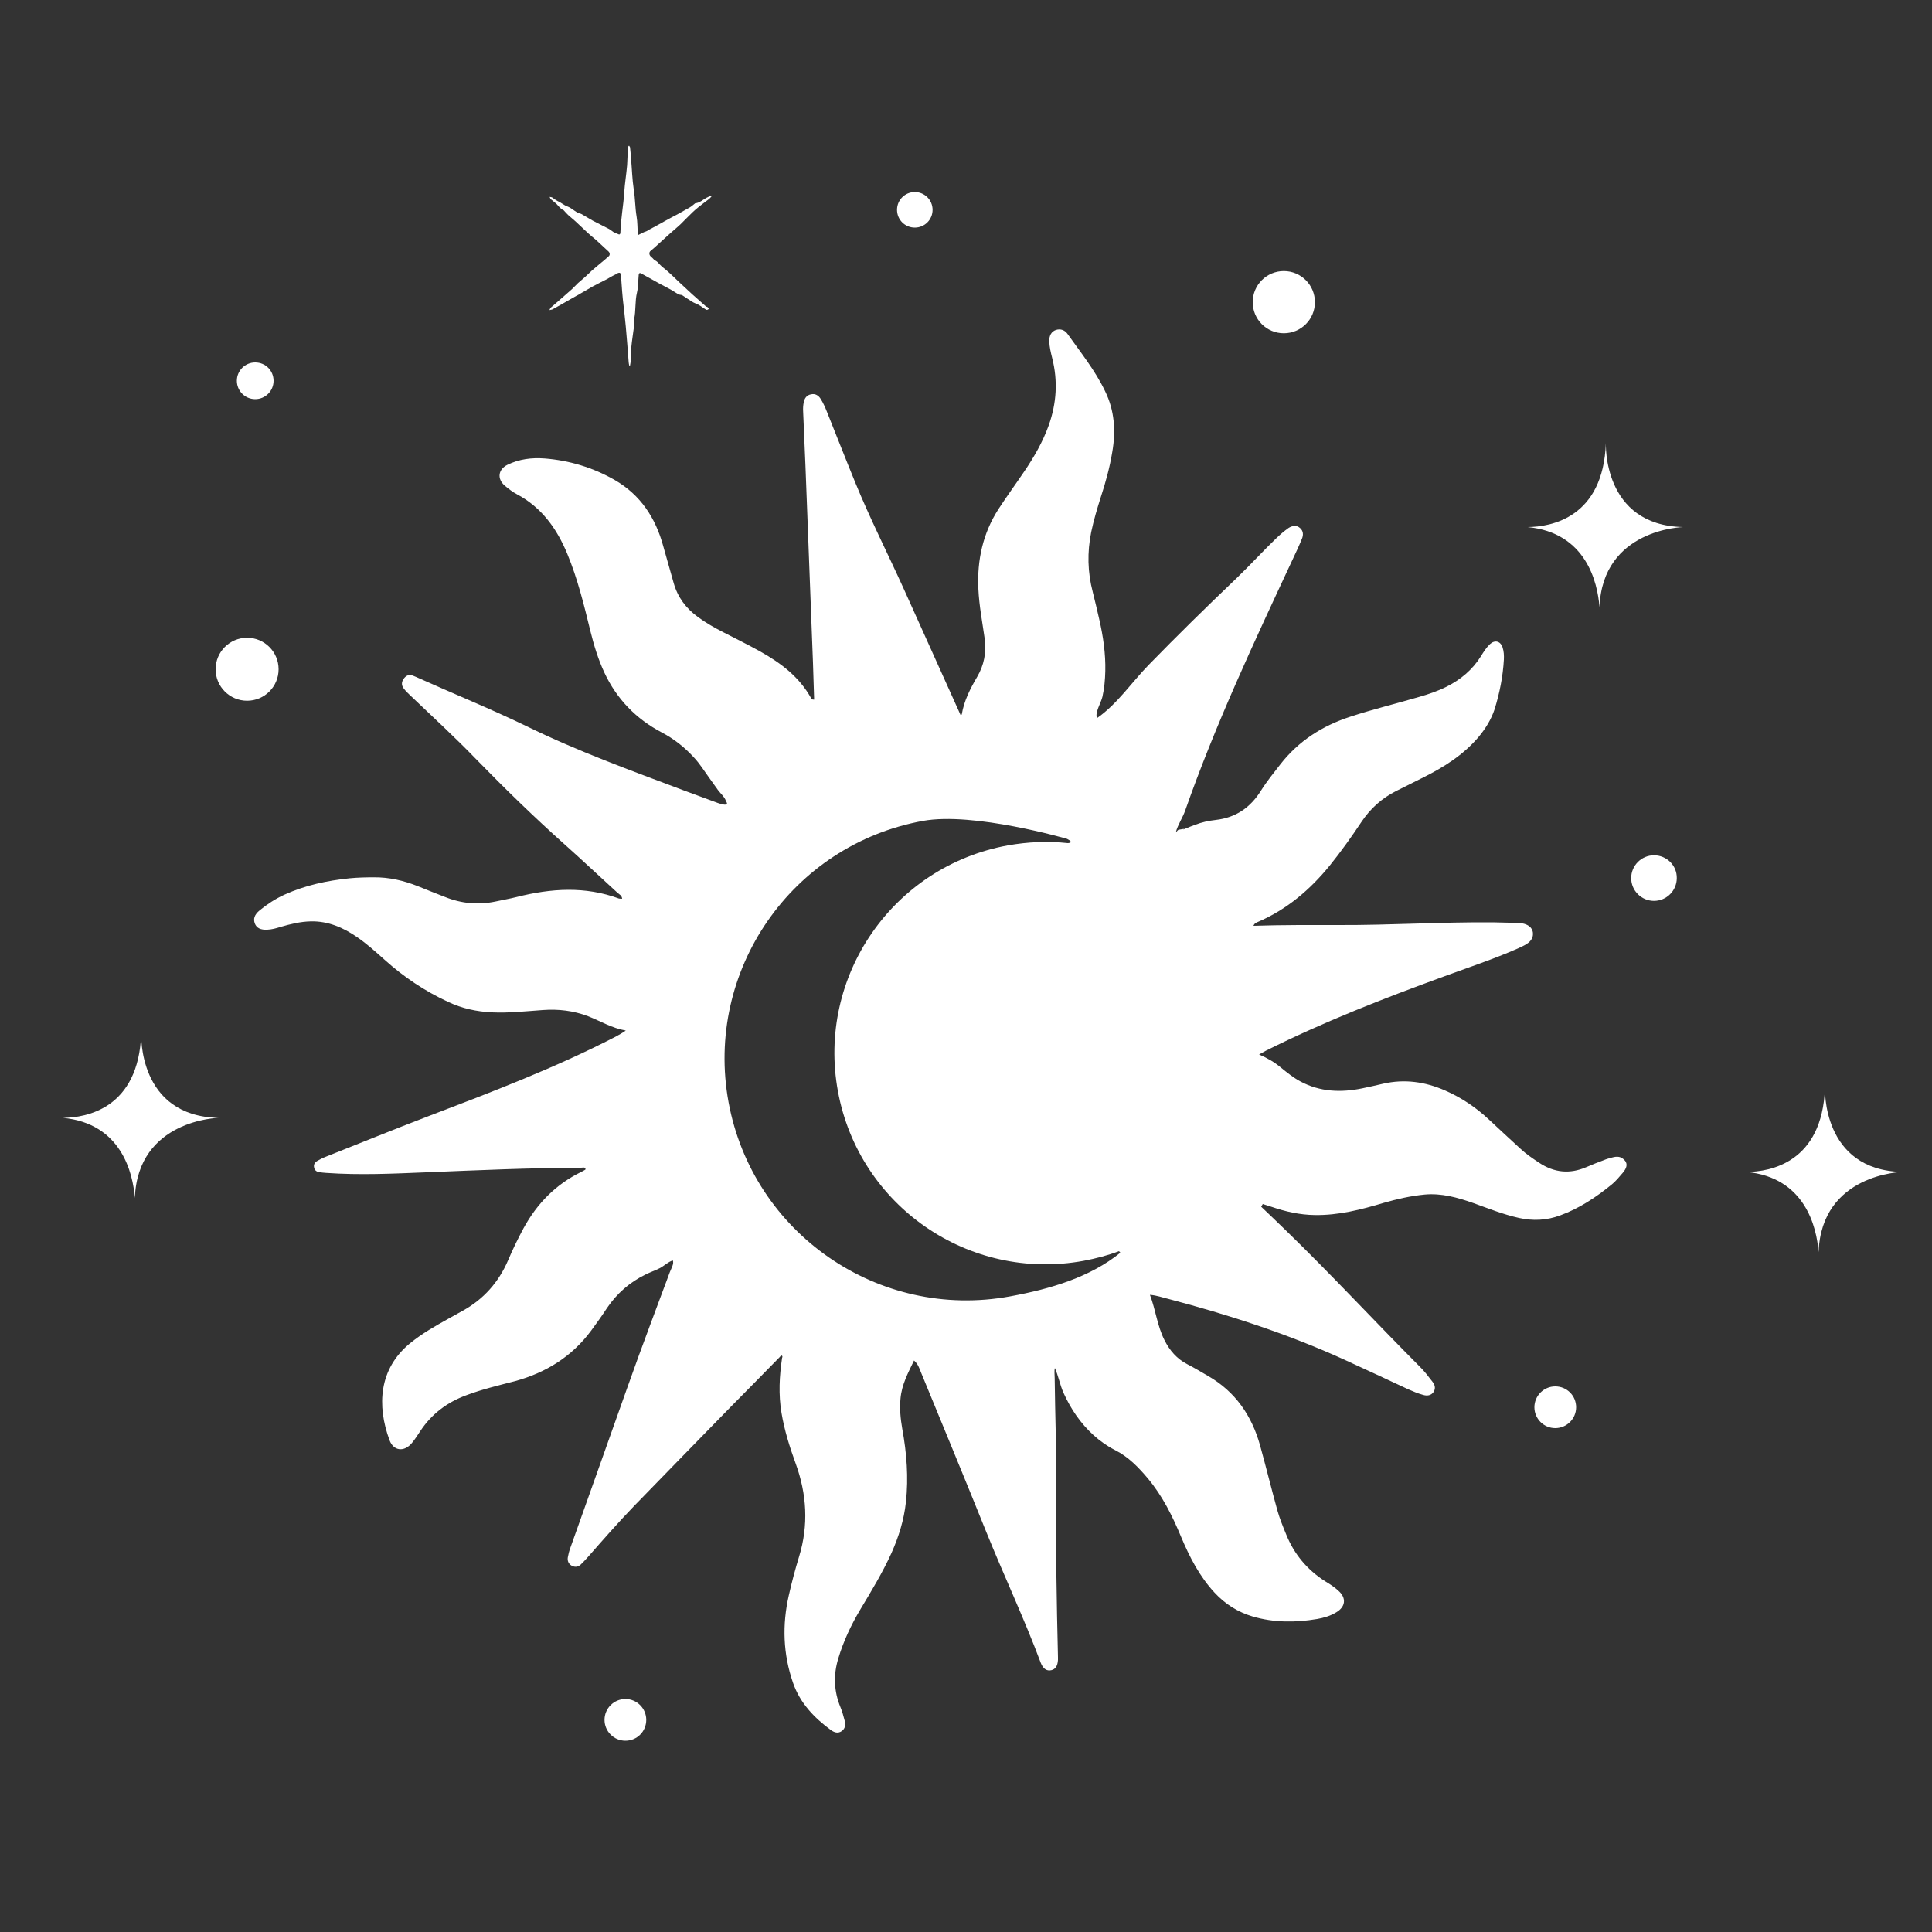 <?xml version="1.0" encoding="UTF-8"?> <svg xmlns="http://www.w3.org/2000/svg" xmlns:xlink="http://www.w3.org/1999/xlink" version="1.1" id="Layer_1" x="0px" y="0px" viewBox="0 0 1000 1000" style="enable-background:new 0 0 1000 1000;" xml:space="preserve"><rect x="0" y="0" width="1000" height="1000" fill="#333333" stroke="none"/> <path style="fill:#FFFFFF;" d="M834.5,599.1c-1.5,0.4-3,0.8-4.4,1.4c-3,1.1-6,2.3-9,3.6c-8.6,3.7-16.7,2.9-24.5-2.3 c-3.3-2.2-6.6-4.4-9.6-7.2c-5.4-5-10.9-10-16.2-15c-6.8-6.4-14.4-11.5-22.9-15.2c-10.3-4.5-20.9-6-31.9-3.5 c-3.6,0.8-7.2,1.7-10.8,2.4c-11.1,2.3-22,1.9-32.2-3.6c-3.7-2-6.9-4.6-10.1-7.2c-3.2-2.7-6.8-4.8-11.2-6.7c1.7-0.9,2.6-1.5,3.6-2 c29.8-14.9,60.8-27,92.1-38.4c12.8-4.7,25.8-9,38.3-14.5c1.5-0.7,3.1-1.4,4.5-2.3c2.2-1.4,3.6-3.4,3.2-6.1c-0.4-2.4-2.5-4.1-5.7-4.6 c-0.8-0.1-1.5-0.1-2.3-0.2c-4.3-0.1-8.6-0.2-12.9-0.3c-26.5-0.2-53.1,1.5-79.6,1.4c-14.7,0-29.3-0.1-44.1,0.4 c0.5-1.4,1.6-1.7,2.5-2.1c14.8-6.4,26.8-16.6,36.9-29c5.9-7.3,11.3-14.9,16.5-22.7c4.6-6.9,10.6-12.3,18-16c4.7-2.3,9.3-4.7,14-7 c10.6-5.3,20.6-11.6,28.4-20.7c3.7-4.4,6.7-9.2,8.5-14.6c2.6-8.4,4.3-16.9,4.8-25.7c0.1-2.2,0-4.3-0.7-6.4c-1.1-3.2-4-3.9-6.5-1.6 c-1.9,1.8-3.3,4-4.7,6.3c-4.4,7-10.4,12-17.7,15.7c-4.6,2.3-9.3,3.9-14.2,5.3c-11.9,3.5-24,6.4-35.8,10.3 c-14.4,4.7-26.6,12.5-36,24.5c-3.5,4.5-7.1,8.9-10.1,13.7c-5.5,8.8-13,14-23.4,15.2c-3.7,0.4-7.4,1.2-10.9,2.6 c-0.8,0.3-3.6,1.3-6.1,2.4c0.2-0.1,0.4-0.3,0.6-0.4c-1,0.2-2,0.3-3,0.5c-0.4,0.4-0.8,0.8-1.3,1.3c1-3.9,3.6-7.6,4.9-11.4 c15.5-44.2,35.7-87.3,55.5-129.7c1.7-3.6,3.4-7.2,4.9-10.9c0.8-2,0.7-4-1-5.5c-1.9-1.7-4.1-1.2-6,0c-2.1,1.5-4.1,3.2-6,5 c-7.2,6.9-13.9,14.3-21.1,21.2c-15.3,14.6-30.4,29.4-45.2,44.6c-8.8,9-16.3,20.3-26.8,27.6c-1.2-2.8,2.1-8,2.8-11 c1-4.4,1.4-8.9,1.5-13.4c0.2-8.9-1.1-17.9-3.1-26.6c-1.1-4.8-2.2-9.6-3.4-14.3c-2.7-10.3-2.9-20.6-0.8-31c1.3-6.2,3.1-12.2,5-18.2 c2.5-7.6,4.6-15.3,5.9-23.2c1.9-10.9,1.2-21.5-3.7-31.5c-5.1-10.7-12.6-20-19.4-29.6c-1.4-2-3.6-2.9-6.1-2.1 c-2.3,0.8-3.5,2.9-3.4,5.9c0.1,2.9,0.8,5.8,1.5,8.6c3,11.8,2.3,23.4-1.8,34.9c-3.1,8.6-7.6,16.4-12.7,23.9 c-4.4,6.5-9,12.8-13.3,19.4c-8.1,12.6-11.1,26.4-10.4,41.3c0.4,8.8,2.1,17.4,3.3,26c0.9,7-0.4,13.5-3.9,19.5 c-3.6,6.1-6.8,12.4-8,19.5c0,0.1-0.4,0.2-0.6,0.3c-9.8-21.8-19.7-43.7-29.5-65.5c-8.3-18.3-17.4-36.2-25-54.8 c-5-12.2-9.8-24.5-14.7-36.7c-0.9-2.3-1.9-4.5-3.2-6.6c-1.1-1.8-2.8-2.9-5-2.4c-2.3,0.4-3.4,2.1-3.8,4.2c-0.3,1.5-0.4,3.1-0.3,4.6 c0.4,9.4,0.8,18.7,1.2,28.1c1.3,34.1,2.6,68.1,3.9,102.2c0.2,6.3,0.4,12.7,0.6,18.9c-1,0.1-1.3-0.3-1.5-0.6 c-6.1-11.1-15.7-18.3-26.4-24.3c-6.3-3.5-12.8-6.7-19.2-10c-4.5-2.3-8.9-4.8-13-7.8c-6.2-4.5-10.5-10.2-12.6-17.6 c-1.8-6.4-3.6-12.7-5.4-19.1c-4-14.7-11.8-26.6-25.2-34.3c-11.2-6.4-23.4-10.1-36.2-11.1c-6.7-0.5-13.2,0.3-19.3,3.3 c-4.8,2.4-5.4,7.3-1.3,10.8c2,1.7,4.1,3.3,6.4,4.5c12.7,6.8,20.5,17.7,25.9,30.7c5.4,13,8.7,26.6,12,40.1c1.8,7.3,4,14.5,7.2,21.4 c6.4,13.7,16.4,24,29.7,31c6.3,3.3,11.9,7.7,16.7,13c3.1,3.3,5.4,7.1,8.1,10.8c1.4,2,2.9,4,4.3,6c1,1.4,3.8,4,4.1,5.7 c2.3,3.2-2.8,1.5-4.2,1c-5.7-2.1-11.4-4.2-17.1-6.3c-27.6-10.4-55.3-20.4-81.8-33.4c-18.8-9.1-38.1-16.9-57.2-25.5 c-0.6-0.2-1.1-0.5-1.7-0.7c-1.8-0.7-3.3-0.2-4.5,1.3c-1.3,1.6-1.6,3.4-0.4,5.1c1,1.4,2.2,2.6,3.4,3.7c11.4,10.9,23.1,21.6,34.1,33 c14.9,15.3,30.2,30.2,46.1,44.4c9.2,8.2,18.1,16.6,27.2,24.9c0.9,0.8,2.3,1.4,2.4,3.1c-0.8-0.1-1.2,0-1.6-0.1 c-17.6-6.5-35.2-5.3-53-0.8c-3.6,0.9-7.2,1.5-10.8,2.3c-9,1.9-17.7,1.1-26.2-2.3c-4.7-1.8-9.4-3.7-14.1-5.6 c-7.3-2.9-14.9-4.7-22.9-4.6c-4.1,0-8.3,0.1-12.4,0.5c-11.7,1.2-23,3.6-33.8,8.5c-4.6,2.1-8.9,4.9-12.8,8.1 c-2.7,2.2-3.4,4.4-2.5,6.8c0.9,2.3,2.9,3.4,6.5,3.2c2.3-0.1,4.5-0.7,6.7-1.4c5.2-1.5,10.4-2.8,15.8-2.9c8.9-0.2,16.8,3.2,24,8.2 c5.1,3.5,9.6,7.6,14.2,11.7c9.9,8.9,20.8,16.2,32.9,21.8c7.2,3.4,14.7,5,22.7,5.4c8.8,0.4,17.5-0.6,26.2-1.2 c8.1-0.6,15.9,0.3,23.5,3.2c6.4,2.5,12.4,6.2,19.5,7.4c-1.8,1.3-3.5,2.2-5.3,3.2c-31.4,16.2-64.3,28.7-97.3,41.3 c-17.6,6.7-35.1,13.9-52.6,20.8c-1.6,0.6-3.1,1.4-4.5,2.2c-1.3,0.8-2,1.9-1.6,3.5c0.3,1.4,1.3,2.1,2.6,2.3c1.2,0.2,2.4,0.3,3.7,0.4 c17.2,1.2,34.3,0.4,51.5-0.3c26.8-1.1,53.6-2.3,80.5-2.4c0.8,0,1.9-0.5,2.2,0.8c-0.1,0.1-0.2,0.3-0.3,0.3c-0.7,0.4-1.3,0.8-2,1.1 c-13.1,6.4-22.8,16.3-29.8,29.1c-2.9,5.4-5.6,10.9-8,16.6c-4.9,11.4-12.7,20.2-23.6,26.2c-2.4,1.3-4.8,2.7-7.2,4 c-7,3.9-13.9,7.8-20.1,12.9c-16,13.2-17.1,32.1-10.5,50c2.1,5.7,7.6,6.3,11.6,1.5c1.7-2,3-4.2,4.5-6.4c5.8-8.7,13.8-14.7,23.6-18.3 c8.2-3.1,16.7-5.1,25.2-7.3c16.1-4.4,29.5-12.7,39.5-26.2c2.8-3.8,5.6-7.7,8.2-11.7c5.1-7.5,11.7-13.3,19.9-17.3 c2.4-1.2,5-2.1,7.4-3.3c2.3-1.2,4.2-3.2,6.7-4c0.9,1.6-1,4.6-1.6,6.3c-1.1,2.9-2.1,5.8-3.2,8.6c-2.2,5.9-4.4,11.8-6.6,17.7 c-4.3,11.5-8.5,23-12.6,34.6c-9.7,27.2-19.3,54.5-29,81.6c-0.6,1.6-1,3.2-1.3,4.9c-0.3,1.8,0.4,3.4,2,4.3c1.7,0.9,3.3,0.7,4.7-0.6 c1.3-1.3,2.6-2.6,3.8-4c7.8-8.9,15.6-17.8,23.8-26.3c16.8-17.3,33.6-34.5,50.5-51.8c8.3-8.4,16.6-16.8,24.9-25.3 c0.3-0.3,0.6-0.8,0.8-0.8c0.8,0.2,0.6,0.8,0.4,1.3c-1.4,9.4-1.9,18.9-0.3,28.4c1.5,9,4.2,17.6,7.3,26.1c5.8,15.9,6.8,32,1.8,48.3 c-2,6.6-3.8,13.3-5.3,20c-3.5,15.3-3,30.5,2.2,45.4c3.6,10.4,10.9,18,19.6,24.4c1.7,1.2,3.6,1.9,5.6,0.5c1.9-1.4,2-3.4,1.5-5.4 c-0.6-2.4-1.3-4.8-2.2-7c-3.4-8.3-3.7-16.7-1.1-25.2c2.7-9,6.7-17.5,11.5-25.5c5.7-9.5,11.4-18.9,16-29c3.8-8.5,6.5-17.2,7.5-26.4 c1.4-12.8,0.4-25.4-1.9-38c-0.9-5.2-1.4-10.3-0.9-15.6c0.6-7.1,3.9-13.3,7-19.7c2.1,1.9,2.7,3.9,3.5,5.9 c11.3,27.5,22.7,55,33.8,82.6c9.2,22.8,19.7,45,28.3,68c1.2,3.1,3.1,4.3,5.4,3.8c2.2-0.5,3.3-2.2,3.5-5.3c0-0.5,0-0.9,0-1.4 c-0.7-28.8-1.2-57.7-0.9-86.5c0.2-19.3-0.6-38.7-0.8-58c0-1.6-0.3-3.7,0.1-5.2c1.8,4,2.6,8.6,4.4,12.7c1.9,4.2,4.1,8.2,6.7,11.9 c5.2,7.4,12,13.8,20.1,17.9c6.9,3.5,12,8.8,16.9,14.6c7.6,9.1,12.7,19.4,17.2,30.2c4.4,10.5,9.6,20.6,17.4,29 c5.5,5.9,12,10,19.7,12.3c11,3.2,22.1,3.2,33.3,1.3c3.5-0.6,6.9-1.6,10-3.5c4.7-2.8,5.3-7.3,1.2-11c-2.1-2-4.6-3.6-7.1-5.1 c-9.2-5.9-15.9-13.9-20-24c-1.7-4.1-3.4-8.3-4.6-12.5c-3.1-11.2-5.9-22.6-9-33.8c-4.3-15.4-12.8-27.8-26.9-35.9 c-3.6-2.1-7.1-4.2-10.8-6.1c-5.4-2.8-9.1-7.1-11.8-12.5c-3.7-7.3-4.5-15.5-7.5-23.4c3.7,0.3,6.5,1.4,9.5,2.1 c31.2,8.2,61.8,18.1,91.2,31.5c11,5,22,10.2,33,15.3c2.5,1.1,5.1,2.2,7.7,2.9c2,0.6,4.1,0.4,5.4-1.5c1.3-2,0.6-3.9-0.7-5.5 c-2.1-2.7-4.1-5.4-6.5-7.7c-23.3-23.4-45.7-47.6-69.4-70.6c-4.2-4.1-8.4-8.1-12.6-12.1c0.3-0.5,0.5-0.9,0.8-1.4 c1.5,0.5,2.9,0.9,4.4,1.4c7.3,2.5,14.7,4.2,22.5,4.3c12.3,0.2,24-2.8,35.7-6.3c6.9-2,14-3.6,21.2-4.3c8.7-0.8,17,1.5,25.2,4.4 c7.8,2.8,15.5,5.9,23.6,7.7c7.2,1.6,14.3,1.3,21.3-1.3c9.9-3.6,18.6-9.4,26.7-16c2.1-1.7,3.9-3.9,5.7-6c2.2-2.6,2.5-4.5,1.3-6.2 C839.1,598.3,836.8,598.5,834.5,599.1z M522.8,671c-68,12.5-133.2-32.6-145.7-100.5c-12.5-68,32.6-133.2,100.6-145.6 c26.2-4.8,74.6,9.3,74.6,9.3c4.1,2.1,0.4,2.2,0.4,2.2c-10.2-1.1-20.6-0.7-31.2,1.2c-59.4,10.9-98.7,67.8-87.8,127.2 c10.9,59.4,67.8,98.7,127.2,87.8c6.3-1.2,12.5-2.8,18.3-5l0.7,0.8C564.3,661,544.1,667.1,522.8,671z"></path> <path style="fill:#FFFFFF;" d="M332.2,120.7c-0.6,0.3-1.2,0.6-2,1c-0.1-0.5-0.1-0.7-0.1-0.9c-0.2-2.9-0.1-5.8-0.6-8.7 c-0.8-4.7-0.7-9.5-1.5-14.2c-0.8-5.3-0.9-10.7-1.4-16c-0.1-1.9-0.3-3.7-0.5-5.6c0-0.3-0.4-0.6-0.5-0.9c-0.2,0.3-0.6,0.5-0.7,0.9 c-0.1,0.3,0,0.7,0,1c-0.1,2.7-0.1,5.4-0.3,8.1c-0.4,4.8-1.2,9.5-1.5,14.2c-0.2,3.5-0.7,7-1.1,10.5c-0.2,2.2-0.5,4.3-0.7,6.5 c-0.1,1.4-0.1,2.8-0.2,4.1c0,0.3-0.5,0.7-0.6,0.7c-1-0.4-2-0.8-3-1.3c-0.8-0.5-1.5-1.2-2.3-1.6c-2.8-1.5-5.6-2.8-8.4-4.3 c-2-1.1-3.8-2.3-5.8-3.4c-0.3-0.2-0.6-0.2-0.9-0.3c-0.4-0.2-0.9-0.3-1.3-0.5c-1.7-1-3.2-2.4-5-3.1c-2-0.7-3.4-2.1-5.3-2.9 c-1-0.5-1.8-1.2-2.7-1.8c-0.4-0.2-0.9-0.2-1.3-0.3c0.2,0.4,0.3,0.9,0.6,1.2c0.9,0.8,1.9,1.5,2.8,2.3c1.2,1.2,2.1,2.7,3.8,3.4 c0.2,0.1,0.3,0.3,0.4,0.4c0.7,0.7,1.3,1.5,2,2.1c1.2,1.1,2.6,2.2,3.8,3.3c2.2,2,4.3,4.1,6.5,6.1c1.3,1.2,2.7,2.3,4.1,3.5 c2.2,2,4.3,4,6.5,6c0.7,0.7,0.8,1.8,0.1,2.4c-1.5,1.4-3.1,2.7-4.7,4c-1.3,1.1-2.7,2.3-4,3.4c-1.2,1.1-2.3,2.2-3.5,3.3 c-1.2,1.1-2.5,2.1-3.7,3.2c-1.1,1-2,2.1-3.1,3.1c-3.7,3.3-7.4,6.5-11.1,9.7c-0.2,0.2-0.3,0.6-0.6,1.2c0.8-0.2,1.3-0.2,1.6-0.4 c2.4-1.3,4.9-2.7,7.3-4.1c1.6-0.9,3.2-1.8,4.9-2.8c0.8-0.4,1.5-0.8,2.3-1.3c2.1-1.2,4.3-2.5,6.4-3.7c2.4-1.3,4.9-2.5,7.4-3.8 c0.6-0.3,1.1-0.7,1.7-1c0.8-0.5,1.7-0.9,2.5-1.3c0.4-0.2,0.7-0.6,1.2-0.7c1.1-0.5,1.6-0.1,1.7,1c0.1,1.4,0.2,2.7,0.3,4.1 c0.2,2.9,0.4,5.7,0.7,8.6c0.5,4.6,1.1,9.3,1.5,13.9c0.6,6.2,1,12.4,1.5,18.5c0,0.6,0.2,1.1,0.3,1.7c0.1,0,0.3,0,0.4,0 c0.2-1.3,0.5-2.7,0.6-4c0.1-1.9,0-3.9,0.1-5.8c0.3-3.3,0.9-6.7,1.3-10c0.2-1.4-0.2-2.8,0.1-4.1c1-4.6,0.4-9.3,1.5-13.9 c0.7-3,0.6-6.1,0.9-9.2c0.1-0.8,0.5-1.1,1.2-0.7c1.9,1.1,3.9,2.1,5.8,3.2c1.4,0.8,2.9,1.6,4.3,2.4c1.8,1,3.6,1.8,5.3,2.8 c1.3,0.8,2.6,1.6,3.9,2.4c0.3,0.2,0.7,0.2,1.1,0.3c0.3,0.1,0.6,0,0.9,0.2c0.9,0.6,1.8,1.2,2.7,1.8c1.4,0.8,2.7,1.9,4.1,2.4 c1.9,0.7,3.5,1.9,5.1,3c0.3,0.2,0.6,0.4,0.9,0.4c0.3,0,0.7-0.3,1-0.5c-0.2-0.3-0.4-0.7-0.6-0.9c-0.2-0.2-0.7-0.2-0.9-0.4 c-2.3-2.1-4.7-4.1-7-6.2c-2.3-2.1-4.5-4.2-6.8-6.3c-0.9-0.8-1.7-1.7-2.6-2.5c-1.2-1.1-2.4-2.3-3.7-3.4c-1.2-1.1-2.6-2-3.7-3.2 c-0.9-0.9-1.6-2-2.9-2.3c-0.1,0-0.1-0.1-0.1-0.2c-0.5-0.6-1.1-1.2-1.7-1.7c-0.9-0.7-1.1-2.2-0.2-2.9c0.7-0.6,1.4-1.2,2.1-1.8 c2.8-2.5,5.6-5.1,8.4-7.6c1.6-1.4,3.3-2.8,4.9-4.3c1.4-1.3,2.6-2.7,4-4c1.7-1.7,3.4-3.4,5.3-4.9c1.8-1.5,3.8-2.9,5.6-4.3 c0.5-0.4,0.9-0.9,1.3-1.4c-0.1-0.1-0.2-0.2-0.3-0.3c-0.8,0.3-1.6,0.7-2.4,1.1c-1.9,1-3.4,2.6-5.7,2.8c-0.1,0-0.2,0.1-0.3,0.2 c-0.8,0.6-1.6,1.4-2.5,1.9c-2.1,1.2-4.2,2.4-6.4,3.6c-2.3,1.2-4.6,2.4-6.9,3.7c-1.9,1-3.8,2.2-5.8,3.2c-0.6,0.3-1.1,0.6-1.7,0.9 c-0.5,0.3-1,0.6-1.5,0.9C333.8,119.9,333,120.3,332.2,120.7z"></path> <path style="fill:#FFFFFF;" d="M334.5,890.2c0-5.9-4.8-10.8-10.8-10.8c-5.9,0-10.8,4.8-10.8,10.8c0,5.9,4.8,10.8,10.8,10.8 C329.7,901,334.5,896.2,334.5,890.2z"></path> <path style="fill:#FFFFFF;" d="M464.3,108.6c0,5.1,4.1,9.2,9.2,9.2c5.1,0,9.2-4.1,9.2-9.2c0-5.1-4.1-9.2-9.2-9.2 C468.4,99.4,464.3,103.5,464.3,108.6z"></path> <path style="fill:#FFFFFF;" d="M648.4,156.4c0,8.9,7.2,16.1,16.1,16.1c8.9,0,16.1-7.2,16.1-16.1c0-8.9-7.2-16.1-16.1-16.1 C655.6,140.3,648.4,147.5,648.4,156.4z"></path> <path style="fill:#FFFFFF;" d="M132.1,187.6c-5.2,0-9.5,4.2-9.5,9.5c0,5.2,4.2,9.5,9.5,9.5c5.2,0,9.5-4.2,9.5-9.5 C141.6,191.8,137.4,187.6,132.1,187.6z"></path> <path style="fill:#FFFFFF;" d="M856.1,442.7c-6.5,0-11.8,5.3-11.8,11.8c0,6.5,5.3,11.8,11.8,11.8c6.5,0,11.8-5.3,11.8-11.8 C868,448,862.7,442.7,856.1,442.7z"></path> <path style="fill:#FFFFFF;" d="M144.2,346.4c0-9-7.3-16.3-16.3-16.3c-9,0-16.3,7.3-16.3,16.3c0,9,7.3,16.3,16.3,16.3 C136.9,362.7,144.2,355.4,144.2,346.4z"></path> <path style="fill:#FFFFFF;" d="M805,717.6c-5.9,0-10.8,4.8-10.8,10.8c0,5.9,4.8,10.8,10.8,10.8c5.9,0,10.8-4.8,10.8-10.8 C815.8,722.4,811,717.6,805,717.6z"></path> <path style="fill:#FFFFFF;" d="M944.6,563.1c-1.4,38.7-28.4,43.4-40.5,43.5c30.2,2.9,36.2,28.5,37.2,41.5 c1.5-40.6,43.3-41.5,43.3-41.5C942.8,605.7,944.6,563.1,944.6,563.1z"></path> <path style="fill:#FFFFFF;" d="M73.1,535.1c-1.4,38.7-28.4,43.4-40.5,43.5c30.2,2.9,36.2,28.5,37.2,41.5 c1.5-40.6,43.3-41.5,43.3-41.5C71.2,577.7,73.1,535.1,73.1,535.1z"></path> <path style="fill:#FFFFFF;" d="M831.2,229.3c-1.4,38.7-28.4,43.4-40.5,43.5c30.2,2.9,36.2,28.5,37.2,41.5 c1.5-40.6,43.3-41.5,43.3-41.5C829.3,271.9,831.2,229.3,831.2,229.3z"></path> <path style="fill:#FFFFFF;" d="M598.6,221c0,0,0-0.1-0.1-0.1c0-0.1-0.1-0.1-0.2-0.1C598.4,220.8,598.5,220.9,598.6,221z"></path> </svg> 